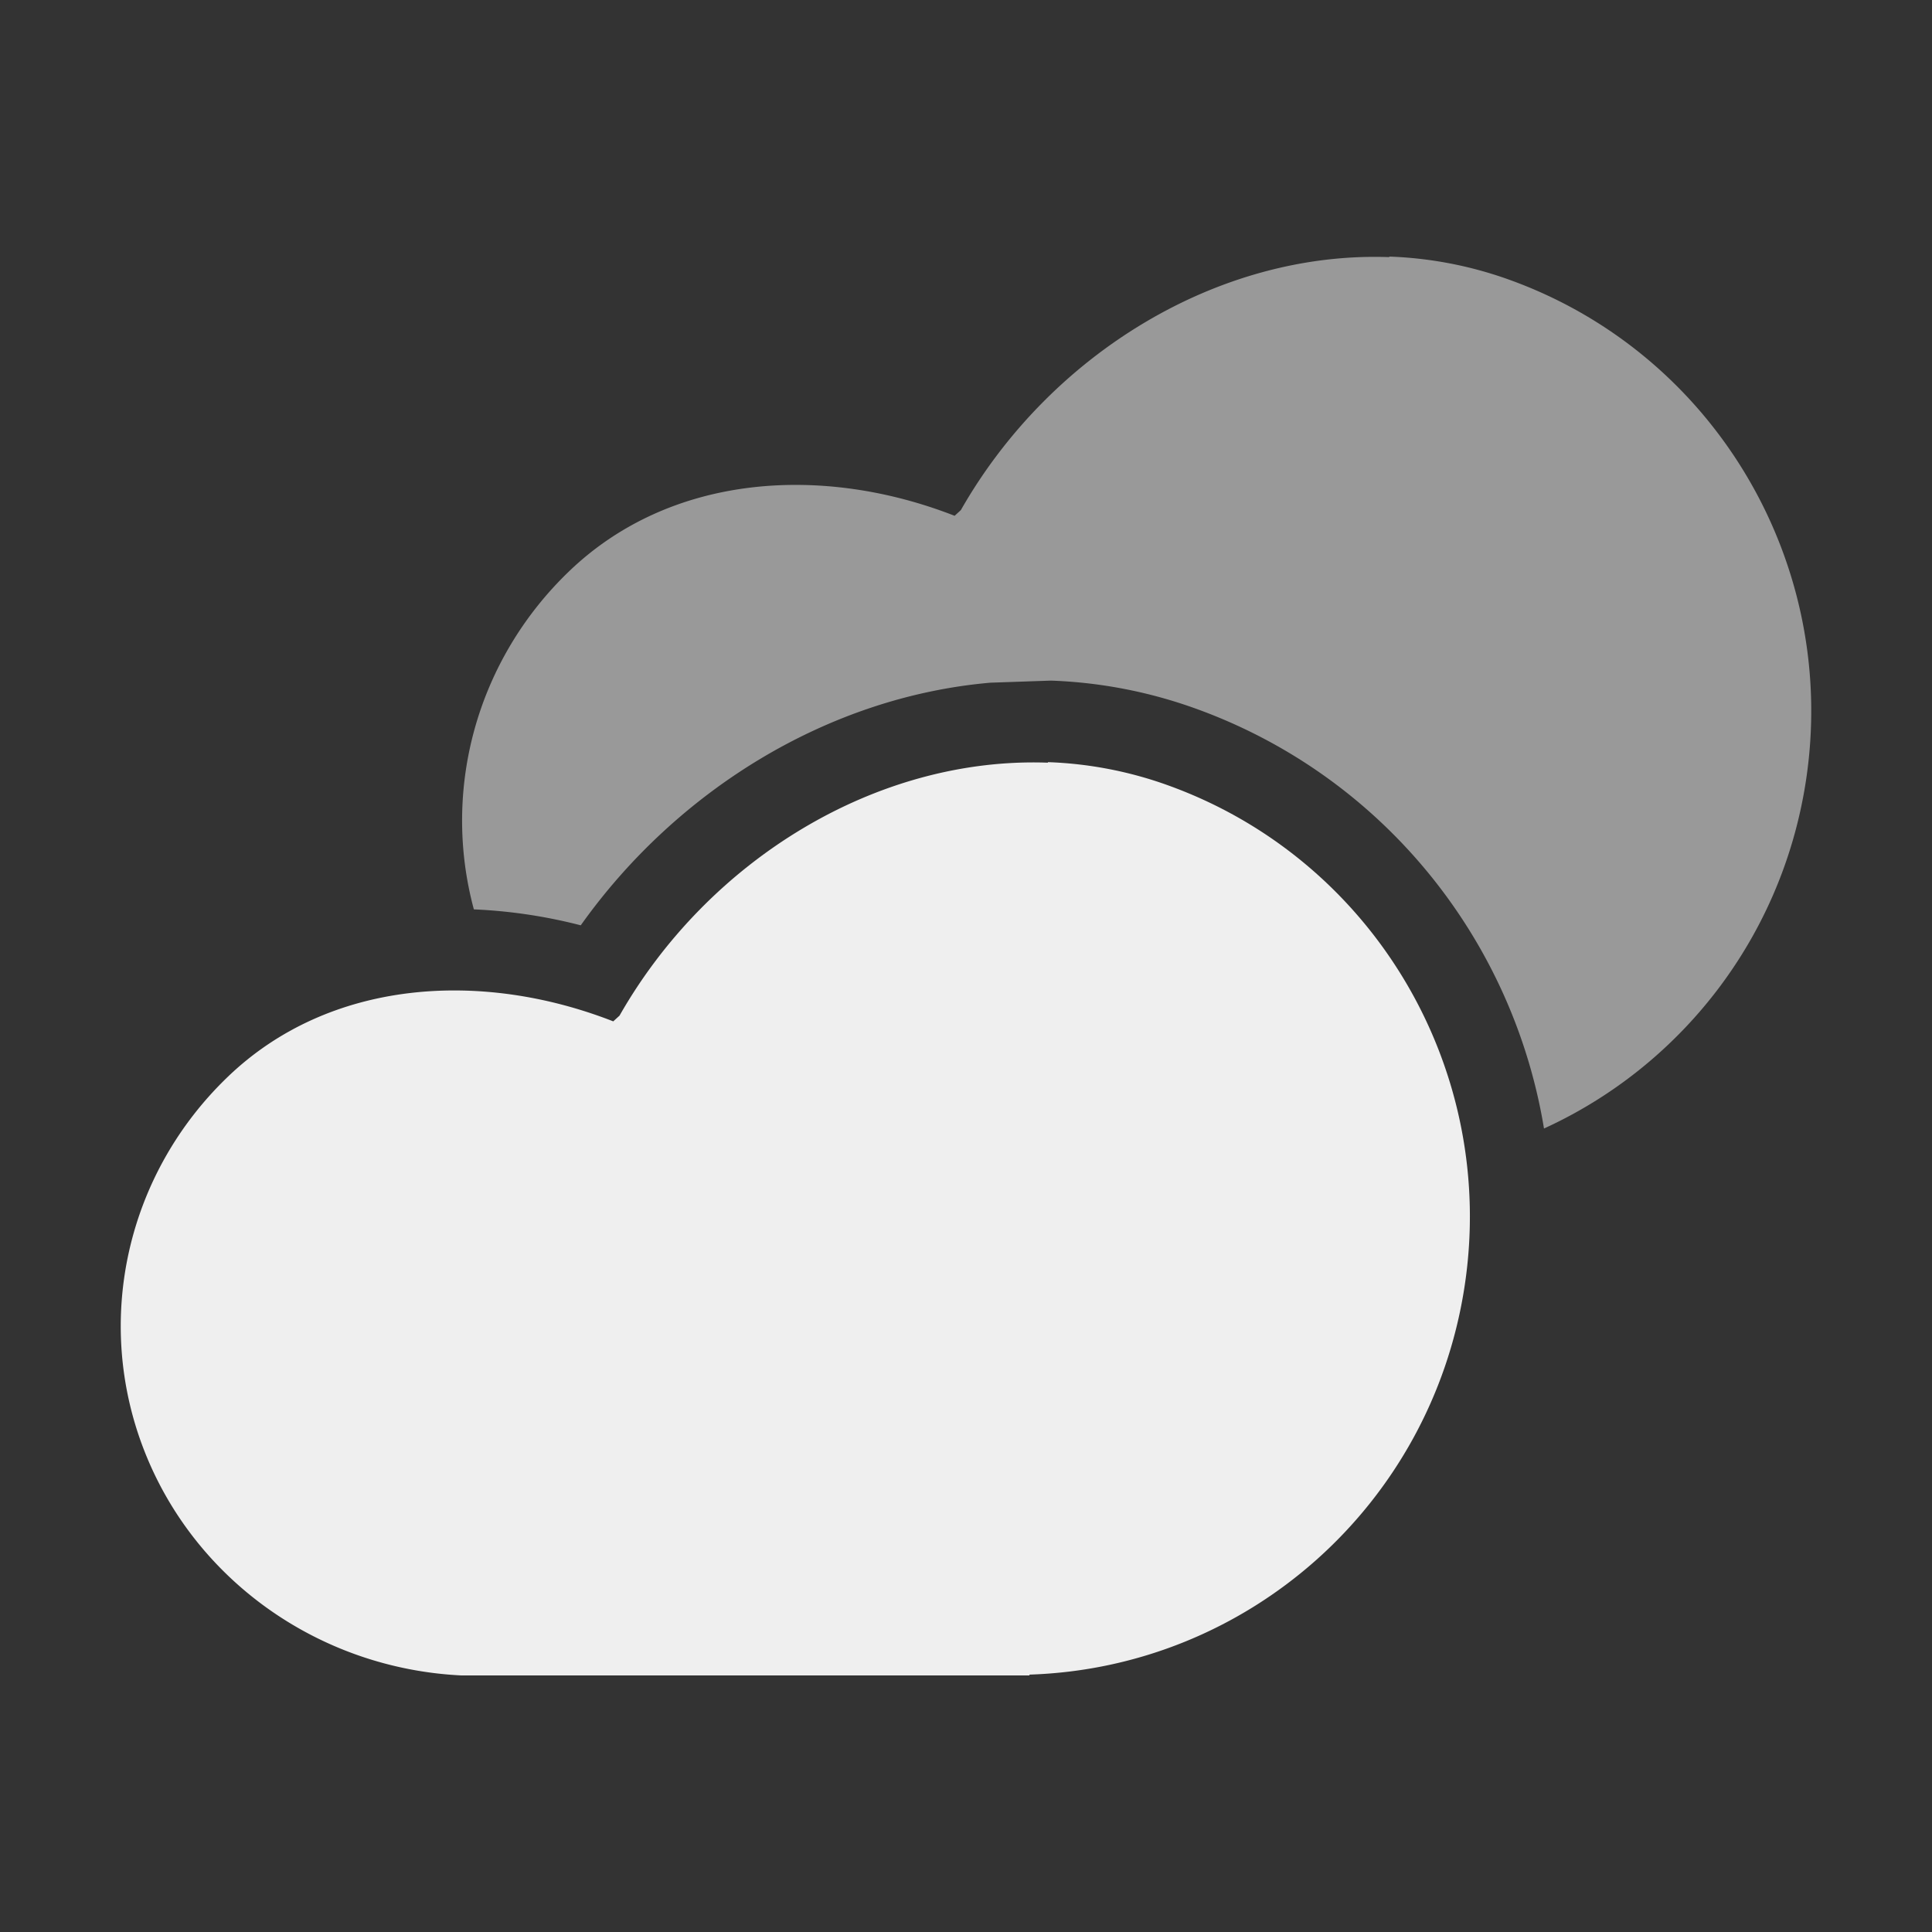 <svg width="256" height="256" fill="none" xmlns="http://www.w3.org/2000/svg"><rect width="100%" height="100%" fill="#333333" stroke="none"/><path d="M138.842 101.059c-22.676-.811-44.99 12.871-56.752 33.518l-.83.758c-17.497-6.837-37.59-5.573-51.038 7.312-13.449 12.885-17.82 32.31-11.131 49.506 6.685 17.196 23.162 28.909 41.983 29.847h75.335v-.105c28.901-.936 53.097-22.397 57.616-51.189 4.54-28.936-12.084-57.009-39.524-66.743a52.244 52.244 0 00-15.633-2.974l-.026.07z" fill="#EFEFEF"/><path opacity=".5" fill-rule="evenodd" clip-rule="evenodd" d="M127.321 67.588c11.761-20.647 34.076-34.329 56.752-33.518l.025-.07a52.223 52.223 0 0115.633 2.974c27.441 9.734 44.064 37.807 39.524 66.743-3.247 20.69-16.655 37.594-34.668 45.817-4.141-25.141-21.5-46.898-46.496-55.765h-.001a62.958 62.958 0 00-18.84-3.585l-8.013.276c-21.57 1.876-41.586 14.284-54.284 32.149a68.443 68.443 0 00-14.164-2.113c-4.3-15.955.42-33.107 12.663-44.838 13.45-12.885 33.541-14.149 51.039-7.312l.83-.758z" fill="#fff"/></svg>